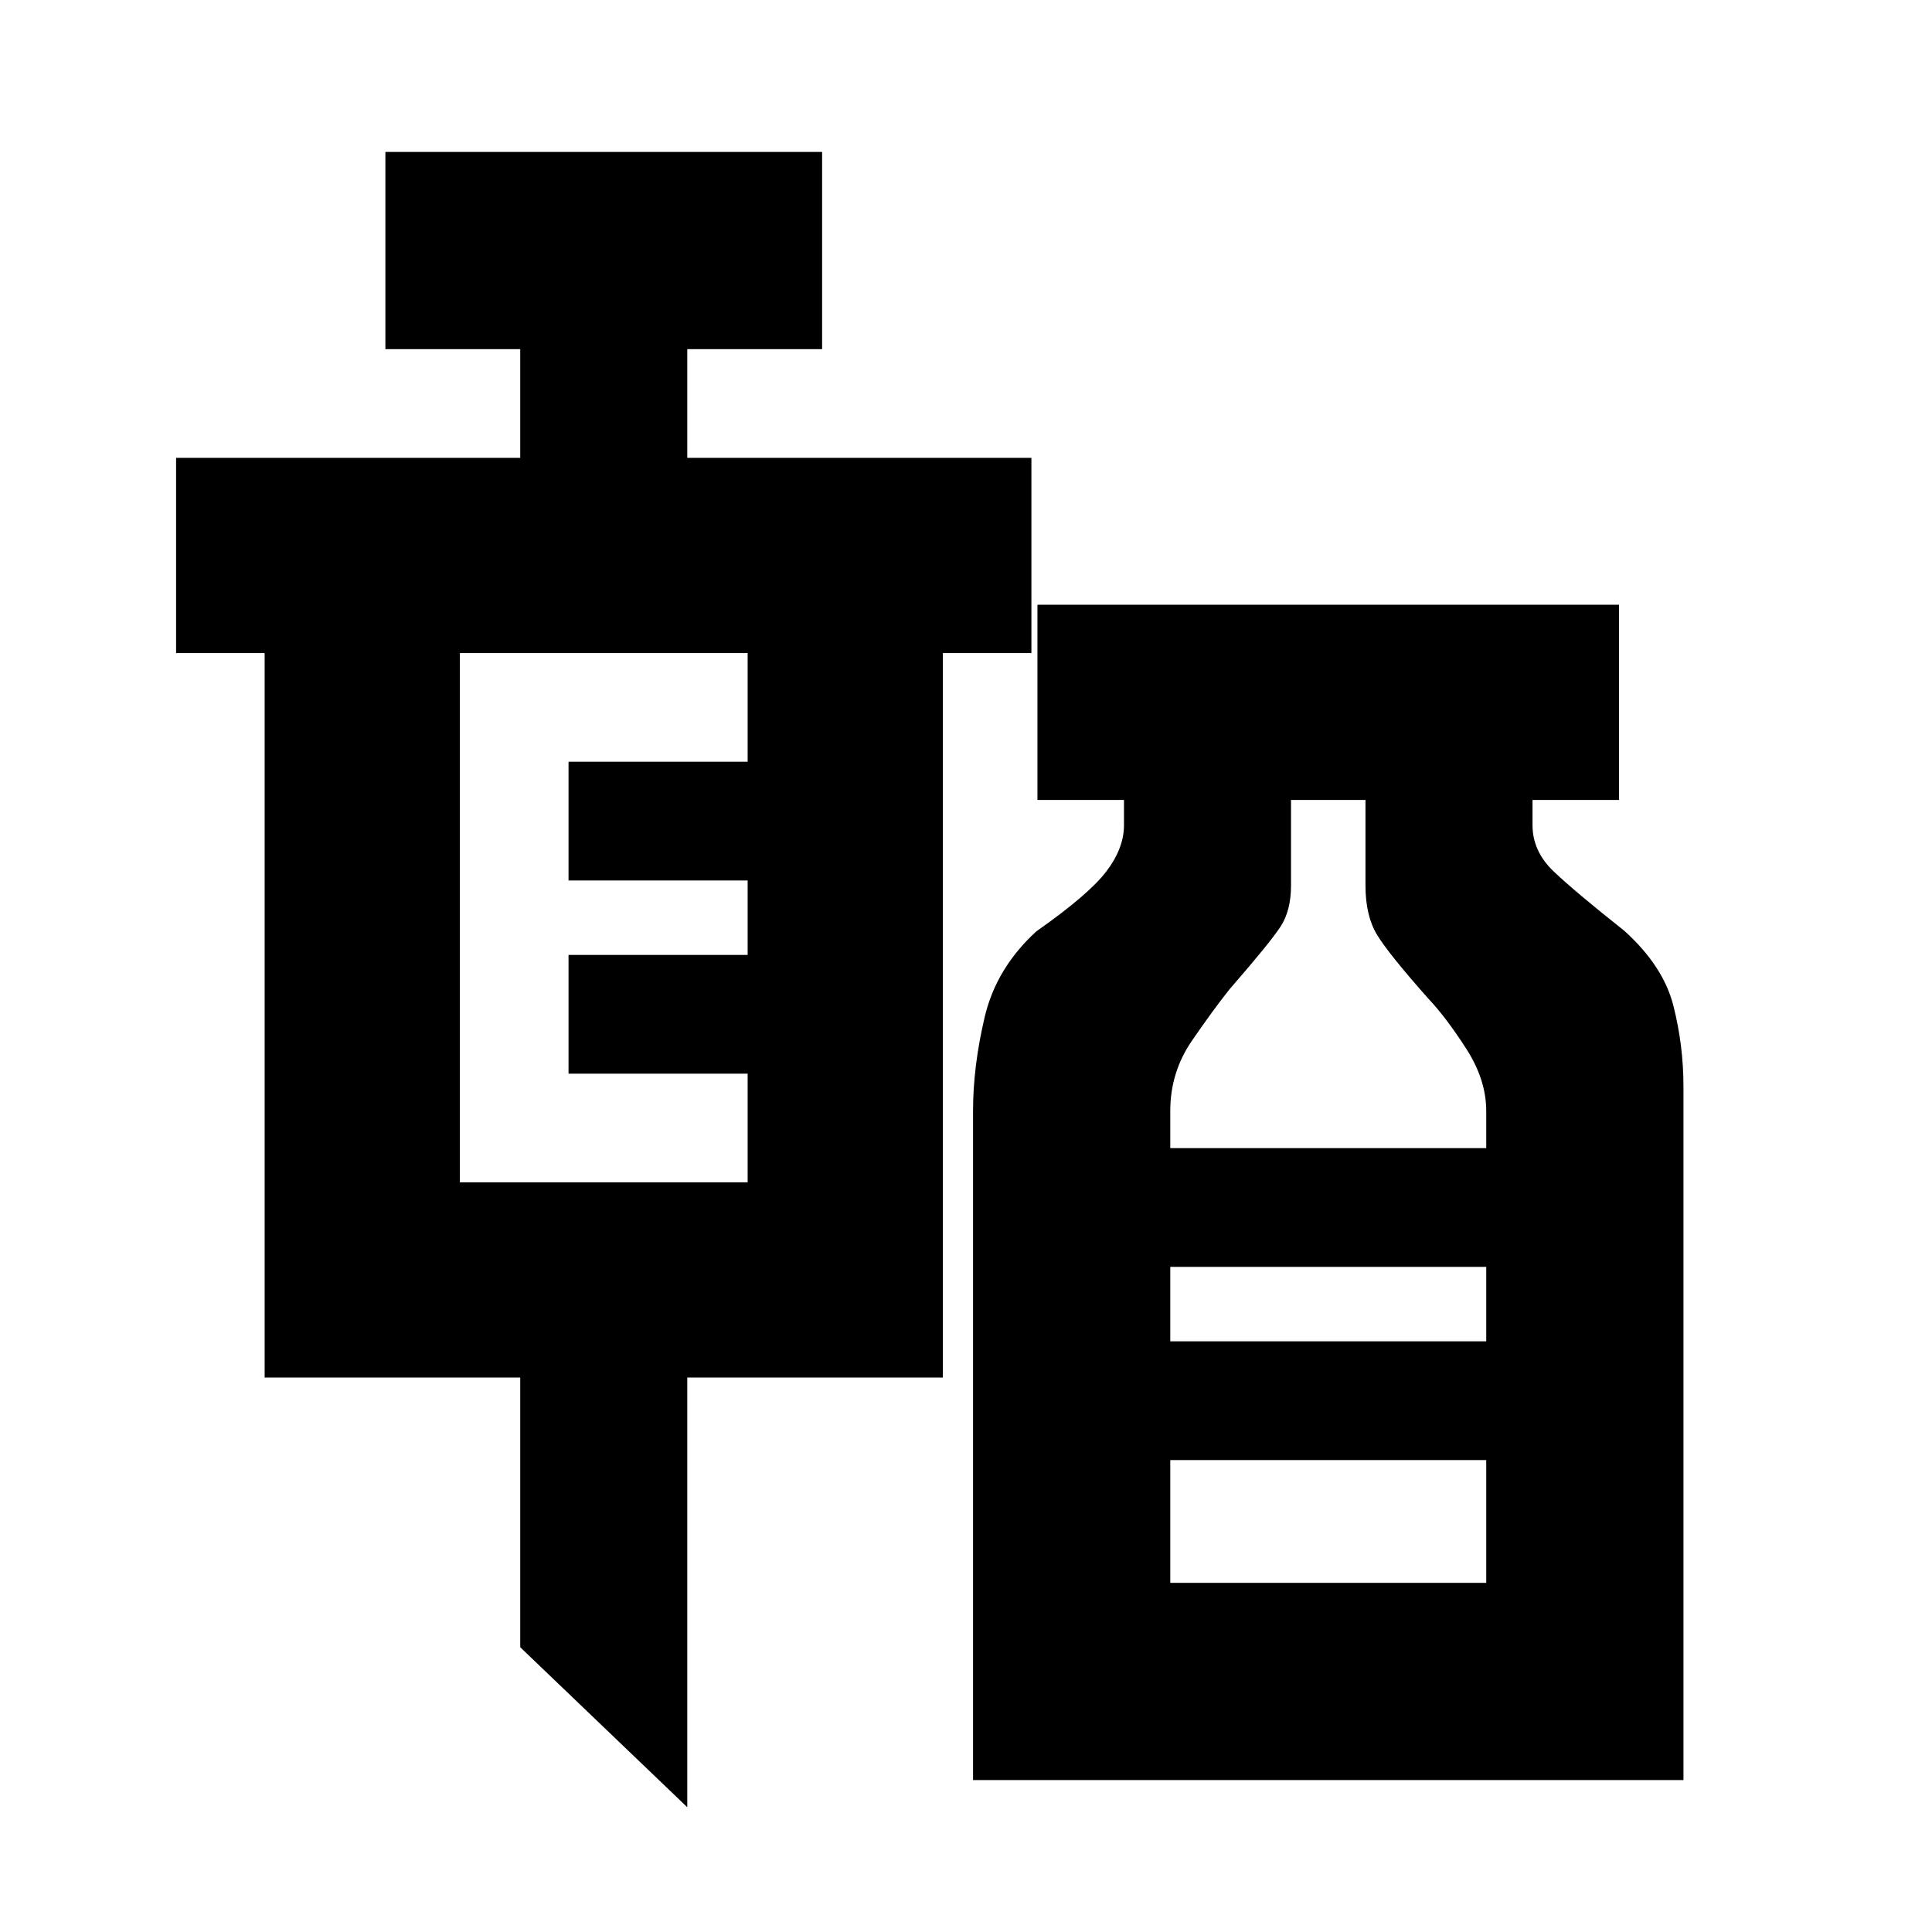 <svg xmlns="http://www.w3.org/2000/svg" height="20" viewBox="0 -960 960 960" width="20"><path d="m341.5-62-83-79.5v-134h-127v-360h-44v-97h171v-54h-67v-98h217v98h-67v54h171v97h-44v360h-127V-62Zm-113-310.5h143v-54h-89v-59h89v-37h-89v-59h89v-54h-143v263Zm255 297V-408q0-22 5.75-46.5T515-497.25q26-18.25 34.75-29.76 8.75-11.51 8.75-22.99v-12.5h-43v-97h289v97h-43v12.5q0 13 10.5 23t35.11 29.5q19.39 17.5 24.39 37.25t5 40.03V-75.5h-353Zm98-314h157V-408q0-15.5-10-31T710-463.5q-20-22.5-25.75-32T678.5-520v-42.5h-37v42.5q0 12.5-5.25 20.5t-25.25 31q-8 10-18.75 25.65Q581.5-427.2 581.5-408v18.5Zm0 96h157v-37h-157v37Zm0 120h157v-61h-157v61Zm0-120h157-157Z"/></svg>